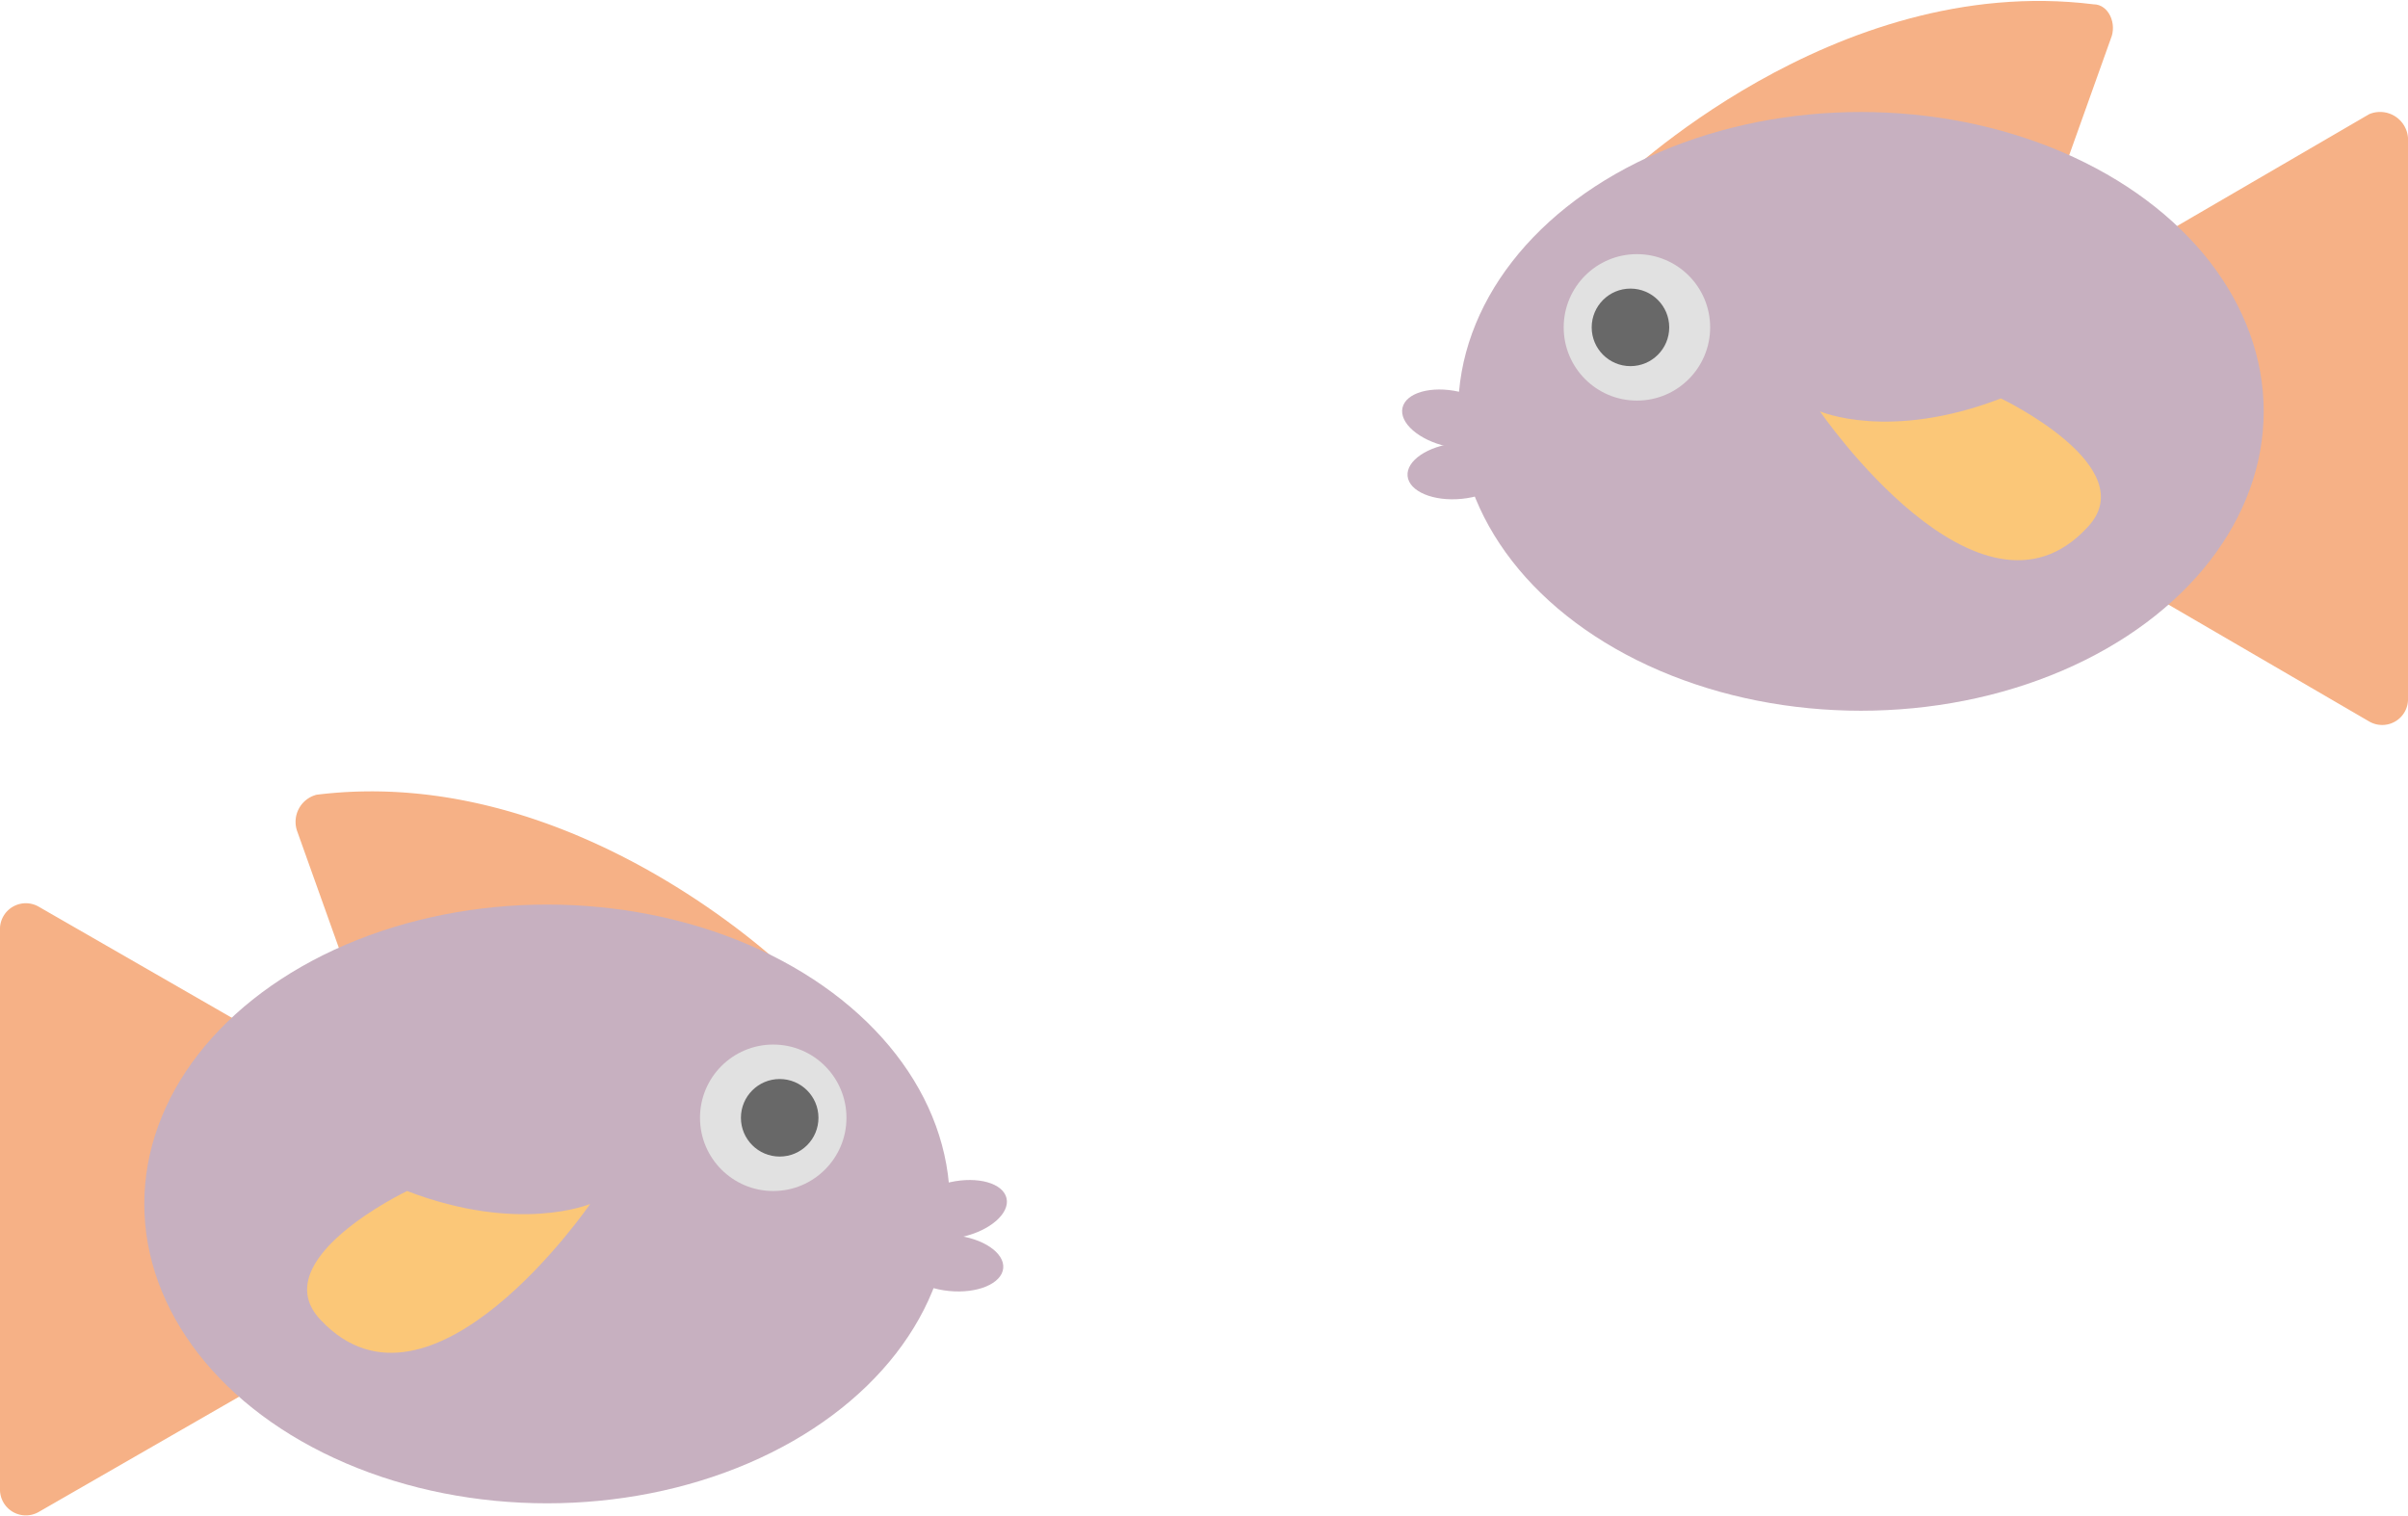 <svg id="Layer_1" data-name="Layer 1" xmlns="http://www.w3.org/2000/svg" viewBox="0 0 111.8 70.4"><defs><style>.cls-1{opacity:0.59;}.cls-2{fill:#ef7c32;}.cls-3{fill:#a17a94;}.cls-4{fill:#ccc;}.cls-5{fill:#f9a01b;}</style></defs><title> </title><g id="_Group_" data-name="&lt;Group&gt;" class="cls-1"><path id="_Path_" data-name="&lt;Path&gt;" class="cls-2" d="M87.5,18.4,110,5.3a1.3,1.3,0,0,1,1.8,1.1v26a1.2,1.2,0,0,1-1.8,1.1L87.5,20.4A1.1,1.1,0,0,1,87.5,18.4Z"/><path id="_Path_2" data-name="&lt;Path&gt;" class="cls-2" d="M75.1,8.5S85.1-1.3,97.2.2c.7,0,1.1.9.8,1.6l-2.5,7Z"/><ellipse id="_Path_3" data-name="&lt;Path&gt;" class="cls-3" cx="86.4" cy="19.1" rx="18.7" ry="13.9"/><circle id="_Path_4" data-name="&lt;Path&gt;" class="cls-4" cx="76" cy="15.2" r="3.4"/><circle id="_Path_5" data-name="&lt;Path&gt;" cx="75.7" cy="15.2" r="1.8"/><ellipse id="_Path_6" data-name="&lt;Path&gt;" class="cls-3" cx="67.5" cy="19.4" rx="1.3" ry="2.4" transform="translate(33.8 81.1) rotate(-77.4)"/><ellipse id="_Path_7" data-name="&lt;Path&gt;" class="cls-3" cx="67.7" cy="21.9" rx="2.4" ry="1.3" transform="translate(-1.8 6.8) rotate(-5.7)"/><path id="_Path_8" data-name="&lt;Path&gt;" class="cls-5" d="M84.5,19.1s3.2,1.4,8.4-.6c0,0,6.7,3.2,4,6C91.9,29.9,84.5,19.1,84.5,19.1Z"/></g><g id="_Group_2" data-name="&lt;Group&gt;" class="cls-1"><path id="_Path_9" data-name="&lt;Path&gt;" class="cls-2" d="M24.4,55.1,1.8,42.1A1.2,1.2,0,0,0,0,43.2v26a1.2,1.2,0,0,0,1.8,1l22.6-13A1.2,1.2,0,0,0,24.4,55.1Z"/><path id="_Path_10" data-name="&lt;Path&gt;" class="cls-2" d="M36.7,45.2s-9.9-9.8-22-8.3a1.3,1.3,0,0,0-.9,1.7l2.5,7Z"/><ellipse id="_Path_11" data-name="&lt;Path&gt;" class="cls-3" cx="25.4" cy="55.9" rx="18.7" ry="13.9"/><circle id="_Path_12" data-name="&lt;Path&gt;" class="cls-4" cx="35.9" cy="51.9" r="3.4"/><circle id="_Path_13" data-name="&lt;Path&gt;" cx="36.2" cy="51.9" r="1.8"/><ellipse id="_Path_14" data-name="&lt;Path&gt;" class="cls-3" cx="44.4" cy="56.2" rx="2.4" ry="1.3" transform="translate(-11.2 11) rotate(-12.6)"/><ellipse id="_Path_15" data-name="&lt;Path&gt;" class="cls-3" cx="44.1" cy="58.7" rx="1.3" ry="2.4" transform="translate(-18.6 96.7) rotate(-84.3)"/><path id="_Path_16" data-name="&lt;Path&gt;" class="cls-5" d="M27.4,55.9s-3.3,1.4-8.5-.6c0,0-6.7,3.2-4,6C20,66.7,27.4,55.9,27.4,55.9Z"/></g></svg>